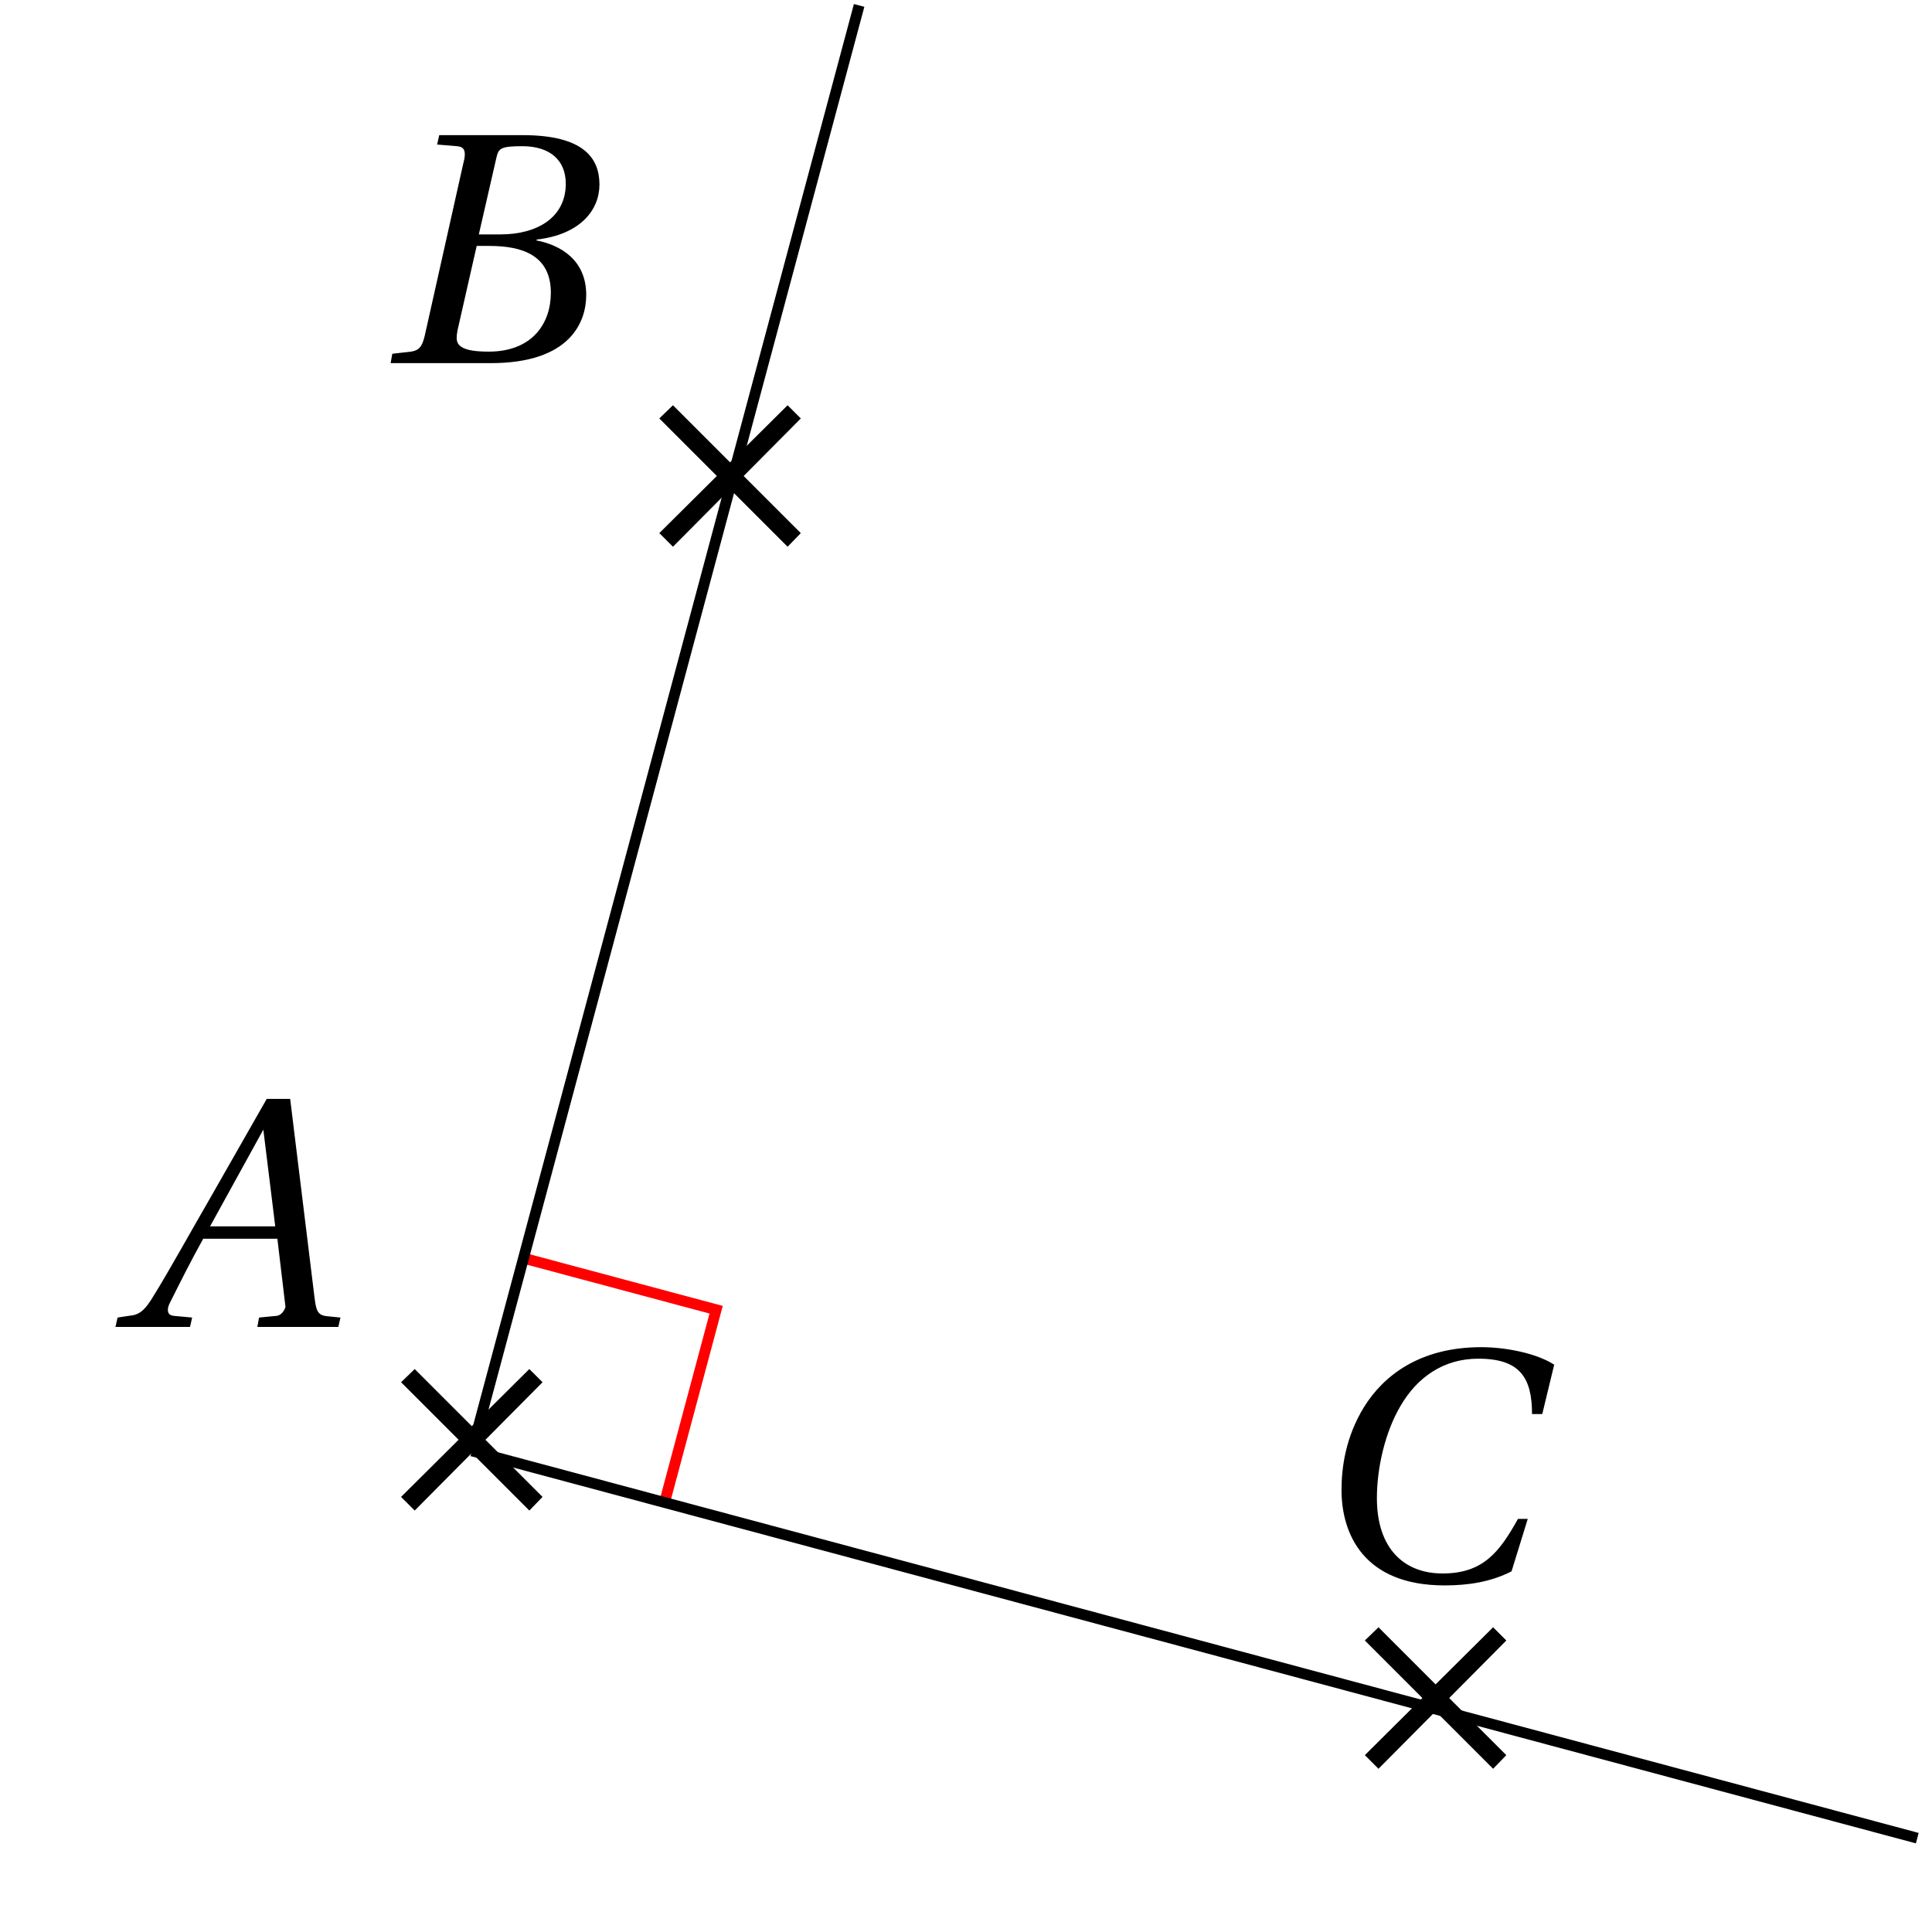 <svg xmlns="http://www.w3.org/2000/svg" xmlns:xlink="http://www.w3.org/1999/xlink" width="70.837pt" height="70.472pt" viewBox="0 0 70.837 70.472"><defs><path id="a" d="m1.75-1.312.5.5 2.094-2.109L6.453-.812l.484-.5-2.094-2.094L6.938-5.516 6.453-6 4.344-3.906 2.25-6l-.5.484 2.109 2.109Zm0 0"/><path id="b" d="M-.234 0H2.5l.078-.344-.672-.062C1.75-.422 1.688-.5 1.688-.625c0-.062.016-.141.062-.234.391-.781.781-1.562 1.234-2.375h2.719L6-.734s-.078.297-.328.328l-.641.062L4.969 0H7.938l.078-.344-.469-.047c-.375-.031-.422-.203-.484-.703l-.891-7.266H5.312l-2.031 3.562c-.625 1.078-1.625 2.875-2.078 3.594C.828-.562.625-.438.25-.406l-.406.062Zm3.469-3.688L5.188-7.234 5.625-3.688Zm0 0"/><path id="c" d="M0 0h3.672c2.906 0 3.5-1.5 3.5-2.5 0-1.281-.938-1.828-1.828-2l.016-.031c1.609-.188 2.297-1.094 2.297-2.016 0-.969-.578-1.812-2.812-1.812h-3.062l-.078.344.734.062c.203.016.281.109.281.297 0 .078-.016.188-.047.297L1.25-1c-.094.391-.203.531-.5.578l-.688.078Zm2.422-.922c0-.094.016-.188.031-.281l.703-3.094H3.625c1.203 0 2.25.344 2.25 1.719 0 1.094-.656 2.156-2.281 2.156-.938 0-1.172-.203-1.172-.5m.812-3.797L3.875-7.516c.078-.359.156-.438.953-.438 1.016 0 1.594.516 1.594 1.375 0 1.25-1.062 1.859-2.391 1.859Zm0 0"/><path id="d" d="M.625-3.312c0 1.594.797 3.5 3.781 3.5.859 0 1.688-.125 2.453-.516L7.453-2.25h-.359c-.672 1.203-1.266 2-2.766 2-1.391 0-2.406-.891-2.406-2.766 0-1.094.297-2.422.875-3.391C3.391-7.422 4.344-8.125 5.641-8.125c1.531 0 1.969.703 1.969 2.031h.375l.438-1.812c-.688-.438-1.828-.641-2.672-.641-2.281 0-3.594 1.062-4.297 2.188C.781-5.266.625-4.156.625-3.312m0 0"/><clipPath id="e"><path d="M11 47h59.492v22.949H11Zm0 0"/></clipPath></defs><use xlink:href="#a" x="12.955" y="56.195"/><use xlink:href="#b" x="4.467" y="48.651"/><use xlink:href="#a" x="22.424" y="20.858"/><use xlink:href="#c" x="14.322" y="13.314"/><use xlink:href="#a" x="48.292" y="65.663"/><use xlink:href="#d" x="48.562" y="57.94"/><path fill="none" stroke="red" stroke-miterlimit="10" stroke-width=".396" d="m19.191 46.129 7.066 1.891-1.891 7.066"/><path fill="none" stroke="#000" stroke-miterlimit="10" stroke-width=".396" d="M17.301 53.195 31.5.199"/><g clip-path="url(#e)"><path fill="none" stroke="#000" stroke-miterlimit="10" stroke-width=".396" d="m17.301 53.195 52.996 14.199"/></g></svg>